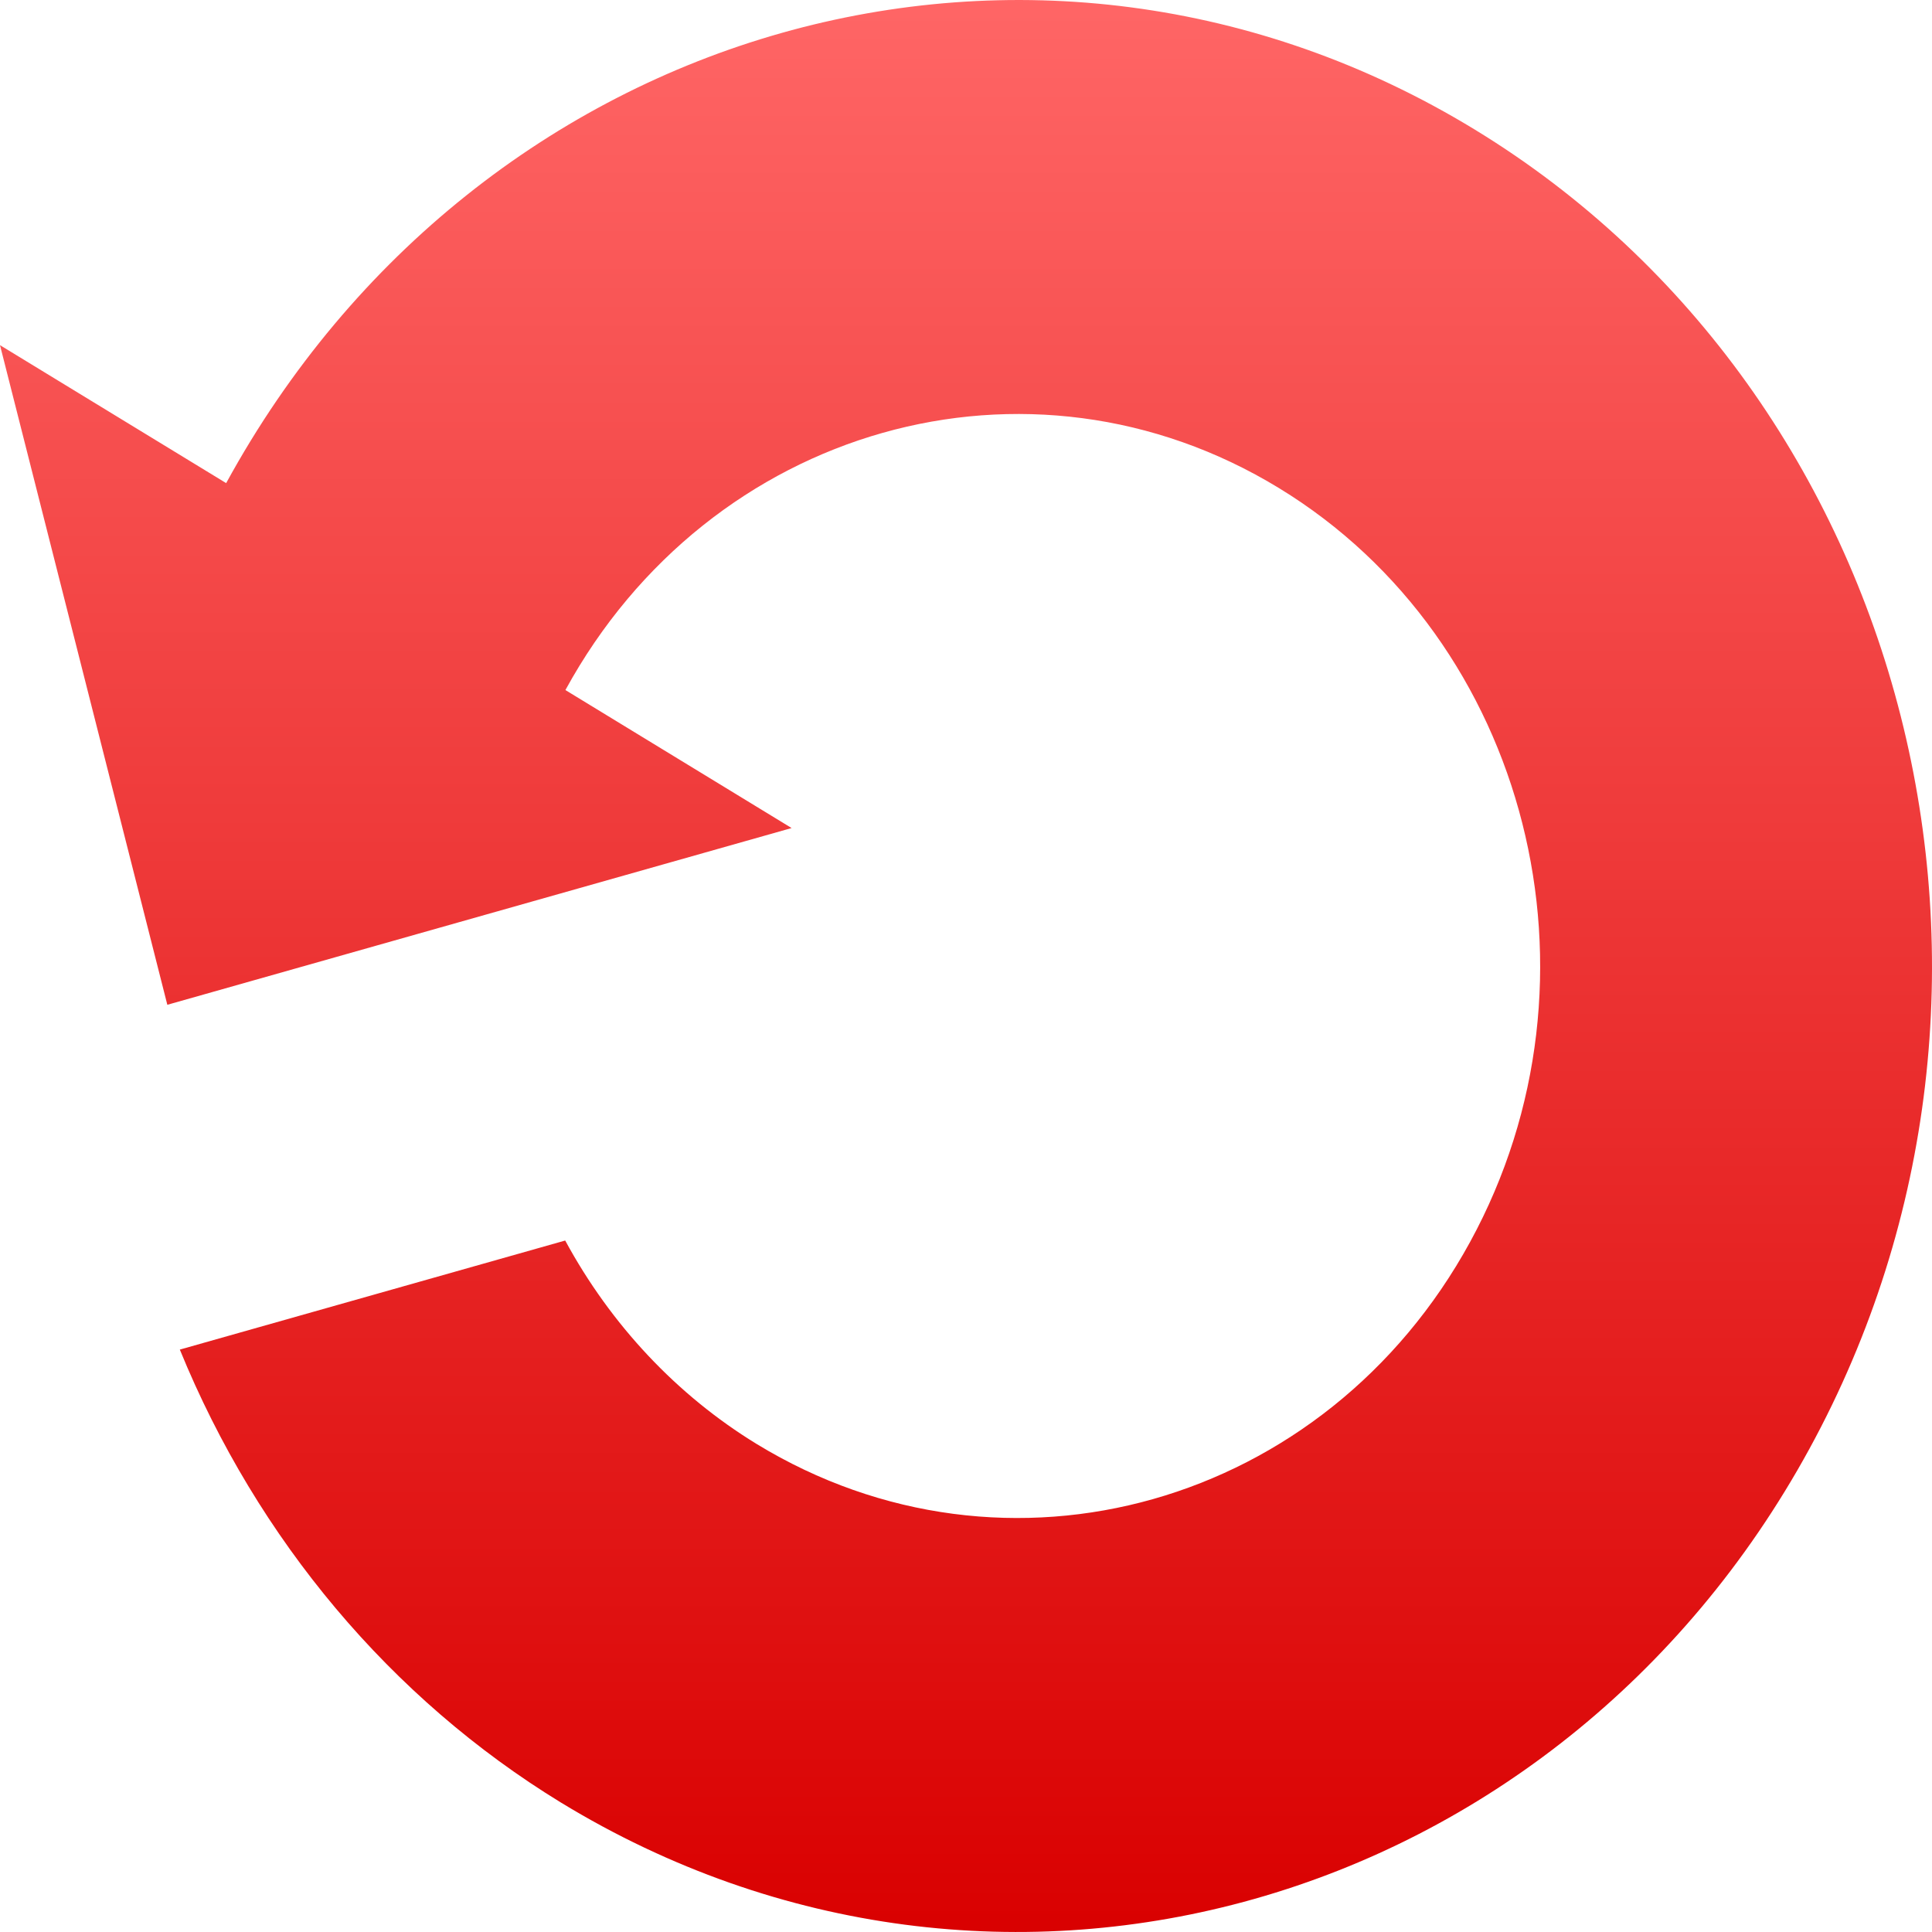 <svg xmlns="http://www.w3.org/2000/svg" xmlns:xlink="http://www.w3.org/1999/xlink" width="64" height="64" viewBox="0 0 64 64" version="1.1">
<defs>
<linearGradient id="linear0" gradientUnits="userSpaceOnUse" x1="0" y1="0" x2="0" y2="1" gradientTransform="matrix(64,0,0,64,0,0)">
<stop offset="0" style="stop-color:#ff6666;stop-opacity:1;"/>
<stop offset="1" style="stop-color:#d90000;stop-opacity:1;"/>
</linearGradient>
</defs>
<g id="surface1">
<path style=" stroke:none;fill-rule:nonzero;fill:url(#linear0);" d="M 0 11.434 L 5.543 33.285 L 26.223 27.43 L 18.73 22.859 C 23.508 14.113 34.09 11.117 42.367 16.168 C 50.641 21.215 53.477 32.398 48.699 41.141 C 43.922 49.887 33.34 52.883 25.062 47.832 C 22.426 46.219 20.238 43.891 18.723 41.094 L 5.957 44.707 C 8.531 51.008 12.957 56.27 18.574 59.707 C 33.059 68.543 51.578 63.301 59.938 47.996 C 68.301 32.695 63.336 13.125 48.855 4.293 C 34.371 -4.543 15.855 0.699 7.492 16.004 Z M 0 11.434 "/>
</g>
</svg>
